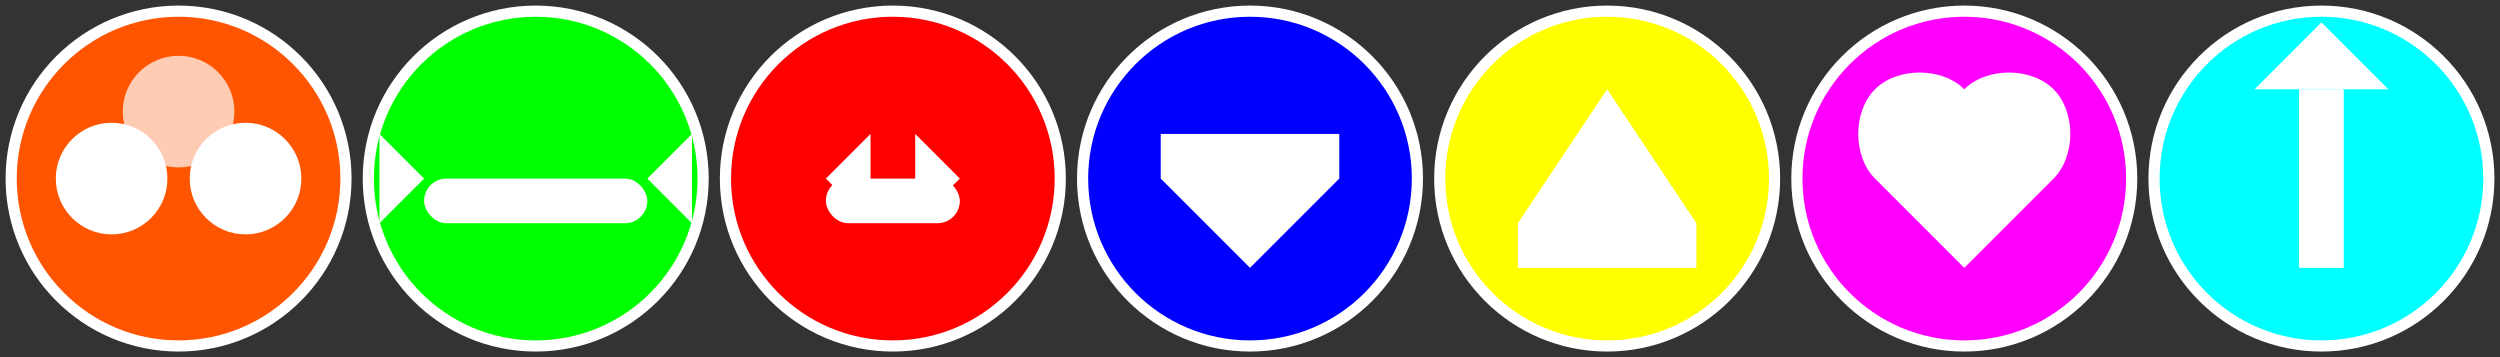<?xml version="1.0" encoding="UTF-8"?>
<svg width="224" height="32" viewBox="0 0 224 32" xmlns="http://www.w3.org/2000/svg">
  <rect x="0" y="0" width="224" height="32" fill="#333333" stroke="none"/>
  <!-- Powerup 1: Multiball -->
  <circle cx="16" cy="16" r="15" fill="#FF5500" stroke="#FFFFFF" stroke-width="1" />
  <circle cx="10" cy="16" r="5" fill="#FFFFFF" />
  <circle cx="22" cy="16" r="5" fill="#FFFFFF" />
  <circle cx="16" cy="10" r="5" fill="#FFFFFF" opacity="0.7" />
  
  <!-- Powerup 2: Paddle Expand -->
  <circle cx="48" cy="16" r="15" fill="#00FF00" stroke="#FFFFFF" stroke-width="1" />
  <rect x="38" y="16" width="20" height="4" rx="2" ry="2" fill="#FFFFFF" />
  <polygon points="38,16 34,12 34,20" fill="#FFFFFF" />
  <polygon points="58,16 62,12 62,20" fill="#FFFFFF" />
  
  <!-- Powerup 3: Paddle Shrink -->
  <circle cx="80" cy="16" r="15" fill="#FF0000" stroke="#FFFFFF" stroke-width="1" />
  <rect x="74" y="16" width="12" height="4" rx="2" ry="2" fill="#FFFFFF" />
  <polygon points="74,16 78,12 78,20" fill="#FFFFFF" />
  <polygon points="86,16 82,12 82,20" fill="#FFFFFF" />
  
  <!-- Powerup 4: Slow Down -->
  <circle cx="112" cy="16" r="15" fill="#0000FF" stroke="#FFFFFF" stroke-width="1" />
  <path d="M104,12 L120,12 L120,16 L112,24 L104,16 Z" fill="#FFFFFF" />
  
  <!-- Powerup 5: Speed Up -->
  <circle cx="144" cy="16" r="15" fill="#FFFF00" stroke="#FFFFFF" stroke-width="1" />
  <path d="M136,24 L152,24 L152,20 L144,8 L136,20 Z" fill="#FFFFFF" />
  
  <!-- Powerup 6: Extra Life -->
  <circle cx="176" cy="16" r="15" fill="#FF00FF" stroke="#FFFFFF" stroke-width="1" />
  <path d="M176,24 L168,16 C166,14 166,10 168,8 C170,6 174,6 176,8 C178,6 182,6 184,8 C186,10 186,14 184,16 L176,24 Z" fill="#FFFFFF" />
  
  <!-- Powerup 7: Laser -->
  <circle cx="208" cy="16" r="15" fill="#00FFFF" stroke="#FFFFFF" stroke-width="1" />
  <rect x="206" y="8" width="4" height="16" fill="#FFFFFF" />
  <polygon points="202,8 214,8 208,2" fill="#FFFFFF" />
</svg>